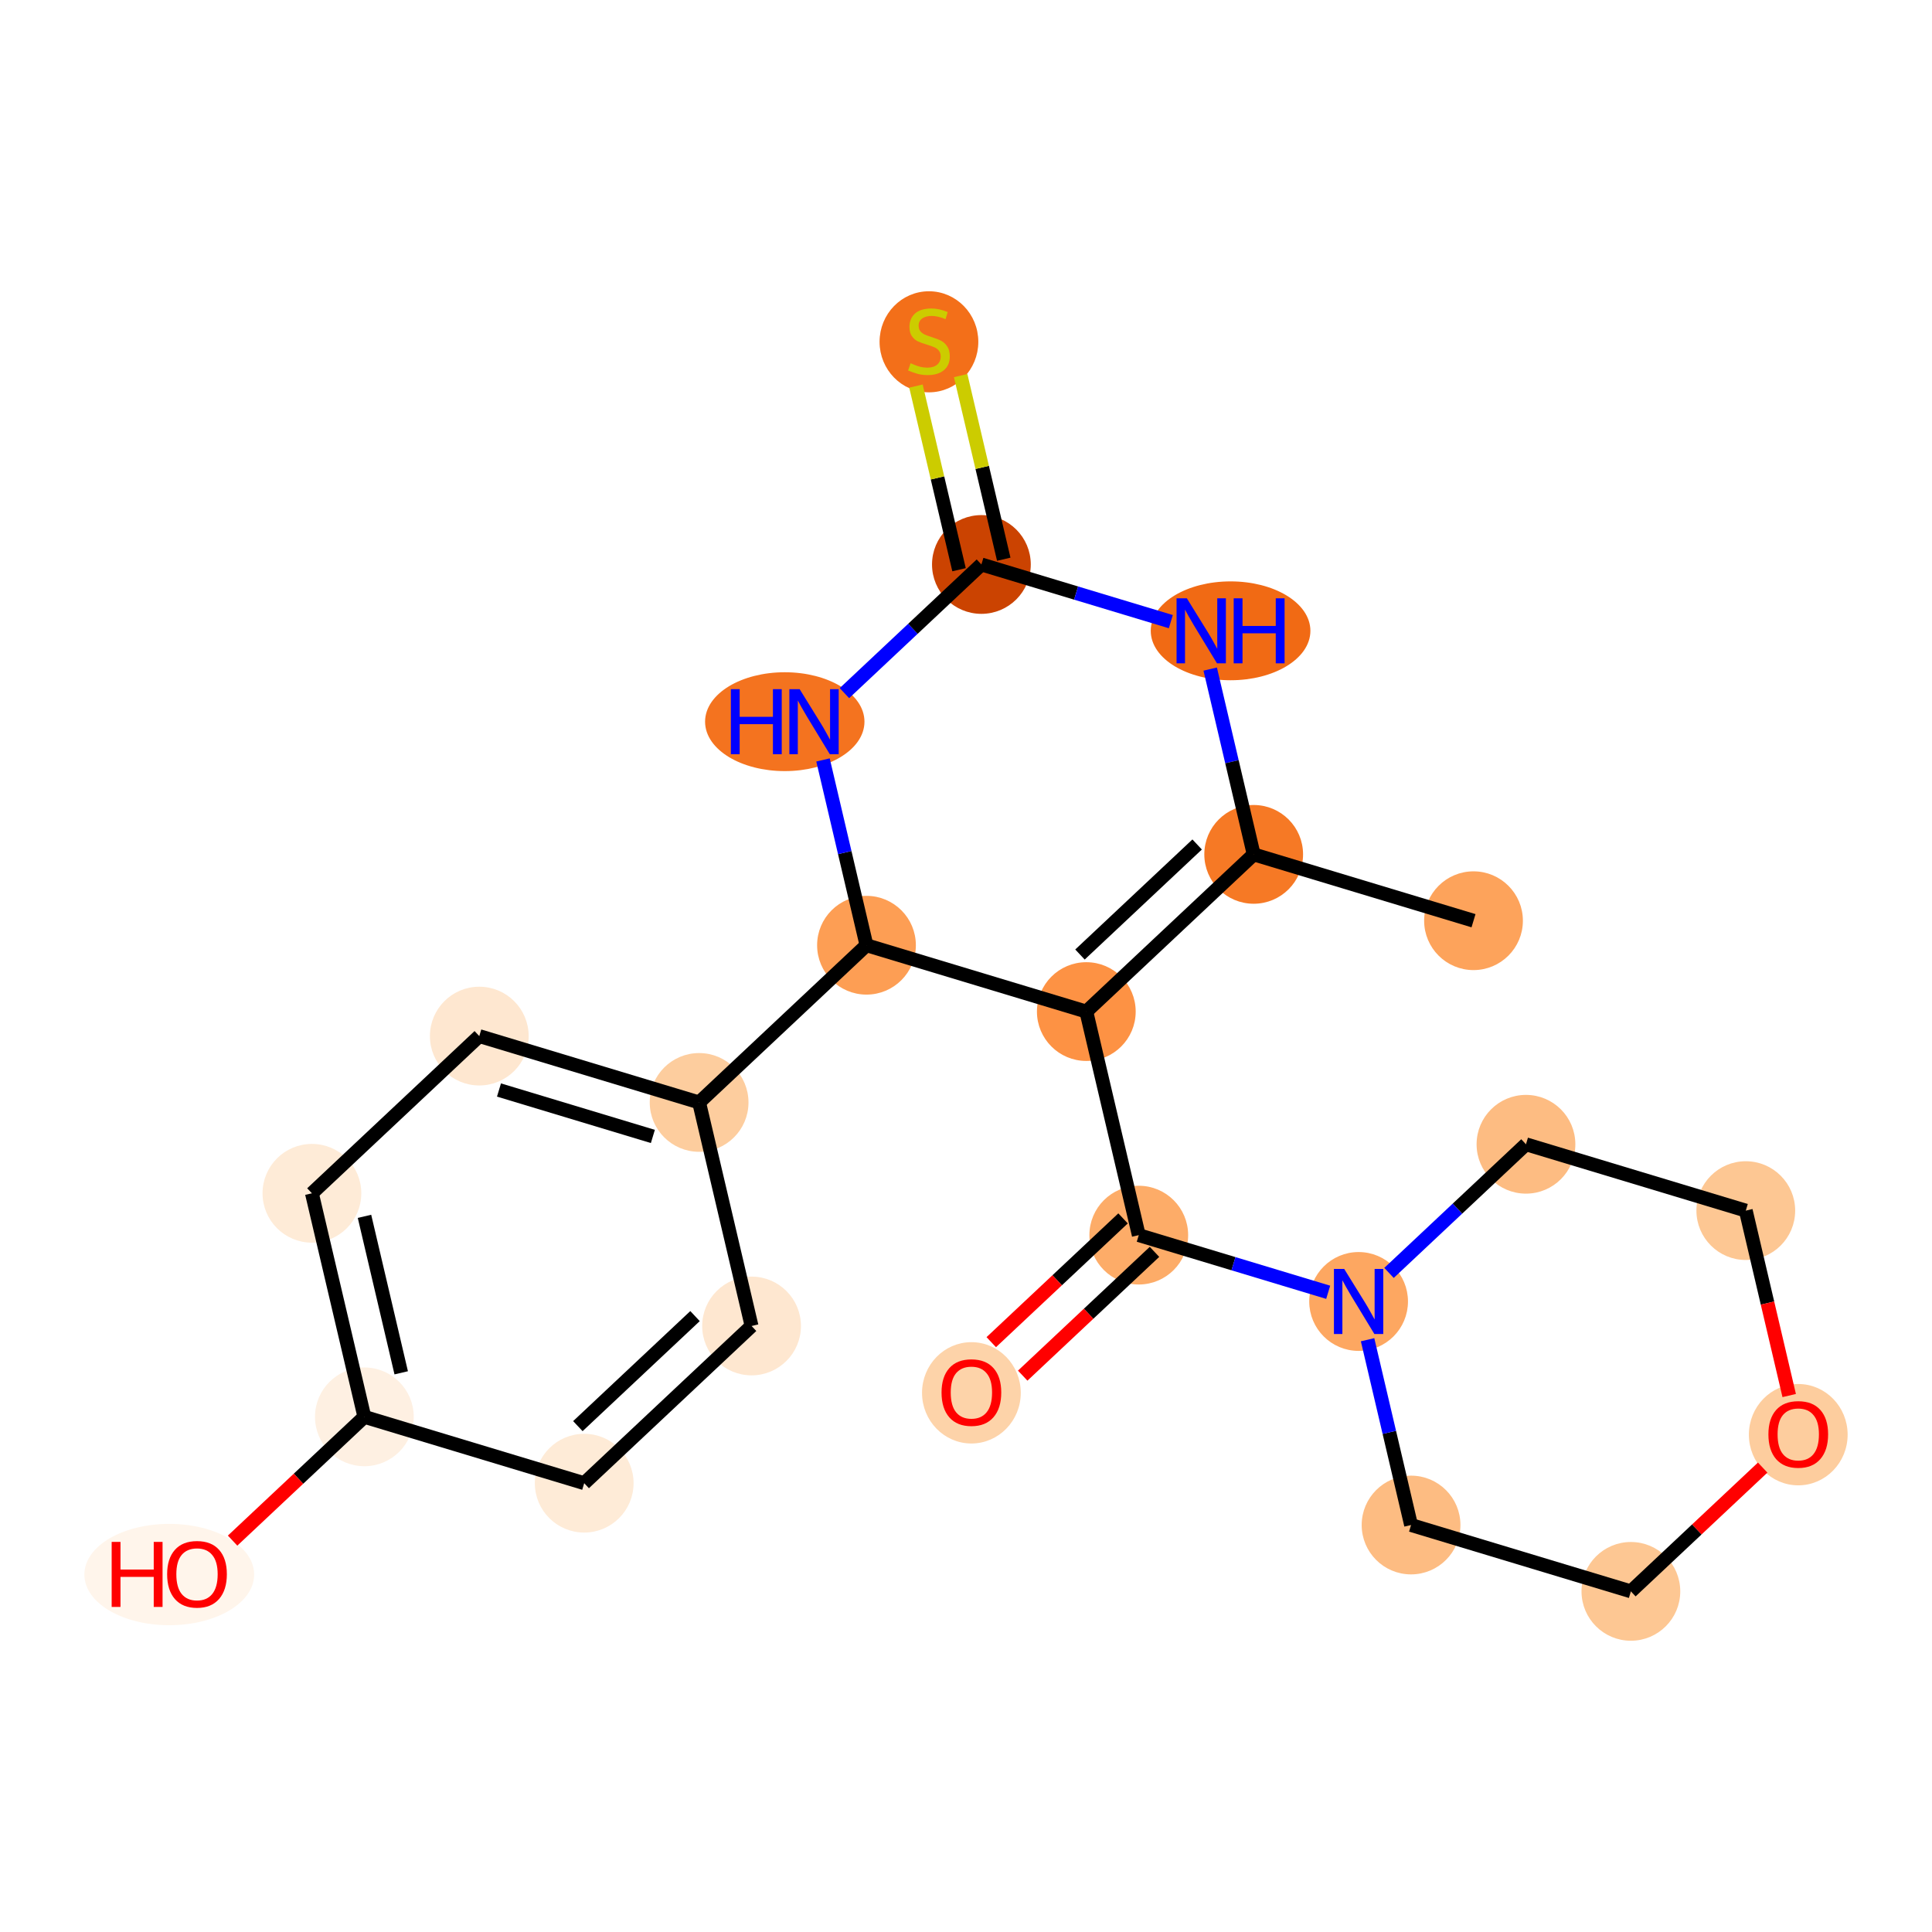 <?xml version='1.0' encoding='iso-8859-1'?>
<svg version='1.1' baseProfile='full'
              xmlns='http://www.w3.org/2000/svg'
                      xmlns:rdkit='http://www.rdkit.org/xml'
                      xmlns:xlink='http://www.w3.org/1999/xlink'
                  xml:space='preserve'
width='280px' height='280px' viewBox='0 0 280 280'>
<!-- END OF HEADER -->
<rect style='opacity:1.0;fill:#FFFFFF;stroke:none' width='280' height='280' x='0' y='0'> </rect>
<ellipse cx='213.553' cy='133.437' rx='6.656' ry='6.656'  style='fill:#FDA35B;fill-rule:evenodd;stroke:#FDA35B;stroke-width:1.0px;stroke-linecap:butt;stroke-linejoin:miter;stroke-opacity:1' />
<ellipse cx='181.694' cy='123.822' rx='6.656' ry='6.656'  style='fill:#F67925;fill-rule:evenodd;stroke:#F67925;stroke-width:1.0px;stroke-linecap:butt;stroke-linejoin:miter;stroke-opacity:1' />
<ellipse cx='157.437' cy='146.605' rx='6.656' ry='6.656'  style='fill:#FD9244;fill-rule:evenodd;stroke:#FD9244;stroke-width:1.0px;stroke-linecap:butt;stroke-linejoin:miter;stroke-opacity:1' />
<ellipse cx='165.039' cy='179.004' rx='6.656' ry='6.656'  style='fill:#FDAC68;fill-rule:evenodd;stroke:#FDAC68;stroke-width:1.0px;stroke-linecap:butt;stroke-linejoin:miter;stroke-opacity:1' />
<ellipse cx='140.783' cy='201.86' rx='6.656' ry='6.843'  style='fill:#FDD3A9;fill-rule:evenodd;stroke:#FDD3A9;stroke-width:1.0px;stroke-linecap:butt;stroke-linejoin:miter;stroke-opacity:1' />
<ellipse cx='196.899' cy='188.619' rx='6.656' ry='6.664'  style='fill:#FDA761;fill-rule:evenodd;stroke:#FDA761;stroke-width:1.0px;stroke-linecap:butt;stroke-linejoin:miter;stroke-opacity:1' />
<ellipse cx='221.155' cy='165.836' rx='6.656' ry='6.656'  style='fill:#FDBC82;fill-rule:evenodd;stroke:#FDBC82;stroke-width:1.0px;stroke-linecap:butt;stroke-linejoin:miter;stroke-opacity:1' />
<ellipse cx='253.014' cy='175.451' rx='6.656' ry='6.656'  style='fill:#FDC793;fill-rule:evenodd;stroke:#FDC793;stroke-width:1.0px;stroke-linecap:butt;stroke-linejoin:miter;stroke-opacity:1' />
<ellipse cx='260.617' cy='207.923' rx='6.656' ry='6.843'  style='fill:#FDCD9E;fill-rule:evenodd;stroke:#FDCD9E;stroke-width:1.0px;stroke-linecap:butt;stroke-linejoin:miter;stroke-opacity:1' />
<ellipse cx='236.36' cy='230.633' rx='6.656' ry='6.656'  style='fill:#FDC793;fill-rule:evenodd;stroke:#FDC793;stroke-width:1.0px;stroke-linecap:butt;stroke-linejoin:miter;stroke-opacity:1' />
<ellipse cx='204.501' cy='221.017' rx='6.656' ry='6.656'  style='fill:#FDBC82;fill-rule:evenodd;stroke:#FDBC82;stroke-width:1.0px;stroke-linecap:butt;stroke-linejoin:miter;stroke-opacity:1' />
<ellipse cx='125.578' cy='136.99' rx='6.656' ry='6.656'  style='fill:#FD9E54;fill-rule:evenodd;stroke:#FD9E54;stroke-width:1.0px;stroke-linecap:butt;stroke-linejoin:miter;stroke-opacity:1' />
<ellipse cx='101.321' cy='159.773' rx='6.656' ry='6.656'  style='fill:#FDCD9E;fill-rule:evenodd;stroke:#FDCD9E;stroke-width:1.0px;stroke-linecap:butt;stroke-linejoin:miter;stroke-opacity:1' />
<ellipse cx='69.462' cy='150.158' rx='6.656' ry='6.656'  style='fill:#FEE7D0;fill-rule:evenodd;stroke:#FEE7D0;stroke-width:1.0px;stroke-linecap:butt;stroke-linejoin:miter;stroke-opacity:1' />
<ellipse cx='45.205' cy='172.941' rx='6.656' ry='6.656'  style='fill:#FEEBD7;fill-rule:evenodd;stroke:#FEEBD7;stroke-width:1.0px;stroke-linecap:butt;stroke-linejoin:miter;stroke-opacity:1' />
<ellipse cx='52.807' cy='205.339' rx='6.656' ry='6.656'  style='fill:#FEF0E2;fill-rule:evenodd;stroke:#FEF0E2;stroke-width:1.0px;stroke-linecap:butt;stroke-linejoin:miter;stroke-opacity:1' />
<ellipse cx='24.531' cy='228.196' rx='11.803' ry='6.843'  style='fill:#FFF5EB;fill-rule:evenodd;stroke:#FFF5EB;stroke-width:1.0px;stroke-linecap:butt;stroke-linejoin:miter;stroke-opacity:1' />
<ellipse cx='84.667' cy='214.955' rx='6.656' ry='6.656'  style='fill:#FEEBD7;fill-rule:evenodd;stroke:#FEEBD7;stroke-width:1.0px;stroke-linecap:butt;stroke-linejoin:miter;stroke-opacity:1' />
<ellipse cx='108.923' cy='192.171' rx='6.656' ry='6.656'  style='fill:#FEE7D0;fill-rule:evenodd;stroke:#FEE7D0;stroke-width:1.0px;stroke-linecap:butt;stroke-linejoin:miter;stroke-opacity:1' />
<ellipse cx='113.735' cy='104.591' rx='11.05' ry='6.664'  style='fill:#F4731F;fill-rule:evenodd;stroke:#F4731F;stroke-width:1.0px;stroke-linecap:butt;stroke-linejoin:miter;stroke-opacity:1' />
<ellipse cx='142.232' cy='81.808' rx='6.656' ry='6.656'  style='fill:#CB4301;fill-rule:evenodd;stroke:#CB4301;stroke-width:1.0px;stroke-linecap:butt;stroke-linejoin:miter;stroke-opacity:1' />
<ellipse cx='134.629' cy='49.536' rx='6.656' ry='6.824'  style='fill:#F36F19;fill-rule:evenodd;stroke:#F36F19;stroke-width:1.0px;stroke-linecap:butt;stroke-linejoin:miter;stroke-opacity:1' />
<ellipse cx='178.344' cy='91.423' rx='11.069' ry='6.664'  style='fill:#F16A14;fill-rule:evenodd;stroke:#F16A14;stroke-width:1.0px;stroke-linecap:butt;stroke-linejoin:miter;stroke-opacity:1' />
<path class='bond-0 atom-0 atom-1' d='M 213.553,133.437 L 181.694,123.822' style='fill:none;fill-rule:evenodd;stroke:#000000;stroke-width:2.0px;stroke-linecap:butt;stroke-linejoin:miter;stroke-opacity:1' />
<path class='bond-1 atom-1 atom-2' d='M 181.694,123.822 L 157.437,146.605' style='fill:none;fill-rule:evenodd;stroke:#000000;stroke-width:2.0px;stroke-linecap:butt;stroke-linejoin:miter;stroke-opacity:1' />
<path class='bond-1 atom-1 atom-2' d='M 173.498,122.388 L 156.519,138.336' style='fill:none;fill-rule:evenodd;stroke:#000000;stroke-width:2.0px;stroke-linecap:butt;stroke-linejoin:miter;stroke-opacity:1' />
<path class='bond-22 atom-22 atom-1' d='M 175.392,96.967 L 178.543,110.395' style='fill:none;fill-rule:evenodd;stroke:#0000FF;stroke-width:2.0px;stroke-linecap:butt;stroke-linejoin:miter;stroke-opacity:1' />
<path class='bond-22 atom-22 atom-1' d='M 178.543,110.395 L 181.694,123.822' style='fill:none;fill-rule:evenodd;stroke:#000000;stroke-width:2.0px;stroke-linecap:butt;stroke-linejoin:miter;stroke-opacity:1' />
<path class='bond-2 atom-2 atom-3' d='M 157.437,146.605 L 165.039,179.004' style='fill:none;fill-rule:evenodd;stroke:#000000;stroke-width:2.0px;stroke-linecap:butt;stroke-linejoin:miter;stroke-opacity:1' />
<path class='bond-10 atom-2 atom-11' d='M 157.437,146.605 L 125.578,136.99' style='fill:none;fill-rule:evenodd;stroke:#000000;stroke-width:2.0px;stroke-linecap:butt;stroke-linejoin:miter;stroke-opacity:1' />
<path class='bond-3 atom-3 atom-4' d='M 162.761,176.578 L 153.212,185.547' style='fill:none;fill-rule:evenodd;stroke:#000000;stroke-width:2.0px;stroke-linecap:butt;stroke-linejoin:miter;stroke-opacity:1' />
<path class='bond-3 atom-3 atom-4' d='M 153.212,185.547 L 143.662,194.516' style='fill:none;fill-rule:evenodd;stroke:#FF0000;stroke-width:2.0px;stroke-linecap:butt;stroke-linejoin:miter;stroke-opacity:1' />
<path class='bond-3 atom-3 atom-4' d='M 167.318,181.429 L 157.768,190.398' style='fill:none;fill-rule:evenodd;stroke:#000000;stroke-width:2.0px;stroke-linecap:butt;stroke-linejoin:miter;stroke-opacity:1' />
<path class='bond-3 atom-3 atom-4' d='M 157.768,190.398 L 148.219,199.368' style='fill:none;fill-rule:evenodd;stroke:#FF0000;stroke-width:2.0px;stroke-linecap:butt;stroke-linejoin:miter;stroke-opacity:1' />
<path class='bond-4 atom-3 atom-5' d='M 165.039,179.004 L 178.766,183.146' style='fill:none;fill-rule:evenodd;stroke:#000000;stroke-width:2.0px;stroke-linecap:butt;stroke-linejoin:miter;stroke-opacity:1' />
<path class='bond-4 atom-3 atom-5' d='M 178.766,183.146 L 192.492,187.289' style='fill:none;fill-rule:evenodd;stroke:#0000FF;stroke-width:2.0px;stroke-linecap:butt;stroke-linejoin:miter;stroke-opacity:1' />
<path class='bond-5 atom-5 atom-6' d='M 201.305,184.48 L 211.23,175.158' style='fill:none;fill-rule:evenodd;stroke:#0000FF;stroke-width:2.0px;stroke-linecap:butt;stroke-linejoin:miter;stroke-opacity:1' />
<path class='bond-5 atom-5 atom-6' d='M 211.23,175.158 L 221.155,165.836' style='fill:none;fill-rule:evenodd;stroke:#000000;stroke-width:2.0px;stroke-linecap:butt;stroke-linejoin:miter;stroke-opacity:1' />
<path class='bond-23 atom-10 atom-5' d='M 204.501,221.017 L 201.35,207.59' style='fill:none;fill-rule:evenodd;stroke:#000000;stroke-width:2.0px;stroke-linecap:butt;stroke-linejoin:miter;stroke-opacity:1' />
<path class='bond-23 atom-10 atom-5' d='M 201.35,207.59 L 198.2,194.163' style='fill:none;fill-rule:evenodd;stroke:#0000FF;stroke-width:2.0px;stroke-linecap:butt;stroke-linejoin:miter;stroke-opacity:1' />
<path class='bond-6 atom-6 atom-7' d='M 221.155,165.836 L 253.014,175.451' style='fill:none;fill-rule:evenodd;stroke:#000000;stroke-width:2.0px;stroke-linecap:butt;stroke-linejoin:miter;stroke-opacity:1' />
<path class='bond-7 atom-7 atom-8' d='M 253.014,175.451 L 256.159,188.851' style='fill:none;fill-rule:evenodd;stroke:#000000;stroke-width:2.0px;stroke-linecap:butt;stroke-linejoin:miter;stroke-opacity:1' />
<path class='bond-7 atom-7 atom-8' d='M 256.159,188.851 L 259.304,202.252' style='fill:none;fill-rule:evenodd;stroke:#FF0000;stroke-width:2.0px;stroke-linecap:butt;stroke-linejoin:miter;stroke-opacity:1' />
<path class='bond-8 atom-8 atom-9' d='M 255.459,212.694 L 245.91,221.663' style='fill:none;fill-rule:evenodd;stroke:#FF0000;stroke-width:2.0px;stroke-linecap:butt;stroke-linejoin:miter;stroke-opacity:1' />
<path class='bond-8 atom-8 atom-9' d='M 245.91,221.663 L 236.36,230.633' style='fill:none;fill-rule:evenodd;stroke:#000000;stroke-width:2.0px;stroke-linecap:butt;stroke-linejoin:miter;stroke-opacity:1' />
<path class='bond-9 atom-9 atom-10' d='M 236.36,230.633 L 204.501,221.017' style='fill:none;fill-rule:evenodd;stroke:#000000;stroke-width:2.0px;stroke-linecap:butt;stroke-linejoin:miter;stroke-opacity:1' />
<path class='bond-11 atom-11 atom-12' d='M 125.578,136.99 L 101.321,159.773' style='fill:none;fill-rule:evenodd;stroke:#000000;stroke-width:2.0px;stroke-linecap:butt;stroke-linejoin:miter;stroke-opacity:1' />
<path class='bond-18 atom-11 atom-19' d='M 125.578,136.99 L 122.427,123.562' style='fill:none;fill-rule:evenodd;stroke:#000000;stroke-width:2.0px;stroke-linecap:butt;stroke-linejoin:miter;stroke-opacity:1' />
<path class='bond-18 atom-11 atom-19' d='M 122.427,123.562 L 119.276,110.135' style='fill:none;fill-rule:evenodd;stroke:#0000FF;stroke-width:2.0px;stroke-linecap:butt;stroke-linejoin:miter;stroke-opacity:1' />
<path class='bond-12 atom-12 atom-13' d='M 101.321,159.773 L 69.462,150.158' style='fill:none;fill-rule:evenodd;stroke:#000000;stroke-width:2.0px;stroke-linecap:butt;stroke-linejoin:miter;stroke-opacity:1' />
<path class='bond-12 atom-12 atom-13' d='M 94.619,164.702 L 72.317,157.972' style='fill:none;fill-rule:evenodd;stroke:#000000;stroke-width:2.0px;stroke-linecap:butt;stroke-linejoin:miter;stroke-opacity:1' />
<path class='bond-24 atom-18 atom-12' d='M 108.923,192.171 L 101.321,159.773' style='fill:none;fill-rule:evenodd;stroke:#000000;stroke-width:2.0px;stroke-linecap:butt;stroke-linejoin:miter;stroke-opacity:1' />
<path class='bond-13 atom-13 atom-14' d='M 69.462,150.158 L 45.205,172.941' style='fill:none;fill-rule:evenodd;stroke:#000000;stroke-width:2.0px;stroke-linecap:butt;stroke-linejoin:miter;stroke-opacity:1' />
<path class='bond-14 atom-14 atom-15' d='M 45.205,172.941 L 52.807,205.339' style='fill:none;fill-rule:evenodd;stroke:#000000;stroke-width:2.0px;stroke-linecap:butt;stroke-linejoin:miter;stroke-opacity:1' />
<path class='bond-14 atom-14 atom-15' d='M 52.825,176.28 L 58.147,198.959' style='fill:none;fill-rule:evenodd;stroke:#000000;stroke-width:2.0px;stroke-linecap:butt;stroke-linejoin:miter;stroke-opacity:1' />
<path class='bond-15 atom-15 atom-16' d='M 52.807,205.339 L 43.258,214.309' style='fill:none;fill-rule:evenodd;stroke:#000000;stroke-width:2.0px;stroke-linecap:butt;stroke-linejoin:miter;stroke-opacity:1' />
<path class='bond-15 atom-15 atom-16' d='M 43.258,214.309 L 33.709,223.278' style='fill:none;fill-rule:evenodd;stroke:#FF0000;stroke-width:2.0px;stroke-linecap:butt;stroke-linejoin:miter;stroke-opacity:1' />
<path class='bond-16 atom-15 atom-17' d='M 52.807,205.339 L 84.667,214.955' style='fill:none;fill-rule:evenodd;stroke:#000000;stroke-width:2.0px;stroke-linecap:butt;stroke-linejoin:miter;stroke-opacity:1' />
<path class='bond-17 atom-17 atom-18' d='M 84.667,214.955 L 108.923,192.171' style='fill:none;fill-rule:evenodd;stroke:#000000;stroke-width:2.0px;stroke-linecap:butt;stroke-linejoin:miter;stroke-opacity:1' />
<path class='bond-17 atom-17 atom-18' d='M 83.749,206.686 L 100.728,190.738' style='fill:none;fill-rule:evenodd;stroke:#000000;stroke-width:2.0px;stroke-linecap:butt;stroke-linejoin:miter;stroke-opacity:1' />
<path class='bond-19 atom-19 atom-20' d='M 122.381,100.453 L 132.306,91.13' style='fill:none;fill-rule:evenodd;stroke:#0000FF;stroke-width:2.0px;stroke-linecap:butt;stroke-linejoin:miter;stroke-opacity:1' />
<path class='bond-19 atom-19 atom-20' d='M 132.306,91.13 L 142.232,81.808' style='fill:none;fill-rule:evenodd;stroke:#000000;stroke-width:2.0px;stroke-linecap:butt;stroke-linejoin:miter;stroke-opacity:1' />
<path class='bond-20 atom-20 atom-21' d='M 145.472,81.048 L 142.349,67.74' style='fill:none;fill-rule:evenodd;stroke:#000000;stroke-width:2.0px;stroke-linecap:butt;stroke-linejoin:miter;stroke-opacity:1' />
<path class='bond-20 atom-20 atom-21' d='M 142.349,67.74 L 139.226,54.433' style='fill:none;fill-rule:evenodd;stroke:#CCCC00;stroke-width:2.0px;stroke-linecap:butt;stroke-linejoin:miter;stroke-opacity:1' />
<path class='bond-20 atom-20 atom-21' d='M 138.992,82.568 L 135.869,69.261' style='fill:none;fill-rule:evenodd;stroke:#000000;stroke-width:2.0px;stroke-linecap:butt;stroke-linejoin:miter;stroke-opacity:1' />
<path class='bond-20 atom-20 atom-21' d='M 135.869,69.261 L 132.747,55.953' style='fill:none;fill-rule:evenodd;stroke:#CCCC00;stroke-width:2.0px;stroke-linecap:butt;stroke-linejoin:miter;stroke-opacity:1' />
<path class='bond-21 atom-20 atom-22' d='M 142.232,81.808 L 155.958,85.951' style='fill:none;fill-rule:evenodd;stroke:#000000;stroke-width:2.0px;stroke-linecap:butt;stroke-linejoin:miter;stroke-opacity:1' />
<path class='bond-21 atom-20 atom-22' d='M 155.958,85.951 L 169.685,90.093' style='fill:none;fill-rule:evenodd;stroke:#0000FF;stroke-width:2.0px;stroke-linecap:butt;stroke-linejoin:miter;stroke-opacity:1' />
<path  class='atom-4' d='M 136.456 201.813
Q 136.456 199.55, 137.575 198.286
Q 138.693 197.021, 140.783 197.021
Q 142.873 197.021, 143.991 198.286
Q 145.109 199.55, 145.109 201.813
Q 145.109 204.103, 143.977 205.407
Q 142.846 206.699, 140.783 206.699
Q 138.706 206.699, 137.575 205.407
Q 136.456 204.116, 136.456 201.813
M 140.783 205.634
Q 142.22 205.634, 142.992 204.675
Q 143.778 203.704, 143.778 201.813
Q 143.778 199.963, 142.992 199.031
Q 142.22 198.086, 140.783 198.086
Q 139.345 198.086, 138.56 199.018
Q 137.788 199.95, 137.788 201.813
Q 137.788 203.717, 138.56 204.675
Q 139.345 205.634, 140.783 205.634
' fill='#FF0000'/>
<path  class='atom-5' d='M 194.815 183.907
L 197.904 188.898
Q 198.21 189.391, 198.702 190.283
Q 199.195 191.175, 199.221 191.228
L 199.221 183.907
L 200.473 183.907
L 200.473 193.331
L 199.181 193.331
L 195.867 187.873
Q 195.481 187.234, 195.068 186.502
Q 194.669 185.77, 194.549 185.544
L 194.549 193.331
L 193.324 193.331
L 193.324 183.907
L 194.815 183.907
' fill='#0000FF'/>
<path  class='atom-8' d='M 256.291 207.876
Q 256.291 205.613, 257.409 204.348
Q 258.527 203.084, 260.617 203.084
Q 262.707 203.084, 263.825 204.348
Q 264.943 205.613, 264.943 207.876
Q 264.943 210.166, 263.812 211.47
Q 262.68 212.761, 260.617 212.761
Q 258.54 212.761, 257.409 211.47
Q 256.291 210.179, 256.291 207.876
M 260.617 211.696
Q 262.055 211.696, 262.827 210.738
Q 263.612 209.766, 263.612 207.876
Q 263.612 206.026, 262.827 205.094
Q 262.055 204.149, 260.617 204.149
Q 259.179 204.149, 258.394 205.081
Q 257.622 206.012, 257.622 207.876
Q 257.622 209.78, 258.394 210.738
Q 259.179 211.696, 260.617 211.696
' fill='#FF0000'/>
<path  class='atom-16' d='M 16.184 223.464
L 17.462 223.464
L 17.462 227.47
L 22.281 227.47
L 22.281 223.464
L 23.559 223.464
L 23.559 232.888
L 22.281 232.888
L 22.281 228.535
L 17.462 228.535
L 17.462 232.888
L 16.184 232.888
L 16.184 223.464
' fill='#FF0000'/>
<path  class='atom-16' d='M 24.224 228.149
Q 24.224 225.886, 25.343 224.622
Q 26.461 223.357, 28.551 223.357
Q 30.641 223.357, 31.759 224.622
Q 32.877 225.886, 32.877 228.149
Q 32.877 230.439, 31.745 231.743
Q 30.614 233.035, 28.551 233.035
Q 26.474 233.035, 25.343 231.743
Q 24.224 230.452, 24.224 228.149
M 28.551 231.97
Q 29.988 231.97, 30.76 231.011
Q 31.546 230.04, 31.546 228.149
Q 31.546 226.299, 30.76 225.367
Q 29.988 224.422, 28.551 224.422
Q 27.113 224.422, 26.328 225.354
Q 25.556 226.286, 25.556 228.149
Q 25.556 230.053, 26.328 231.011
Q 27.113 231.97, 28.551 231.97
' fill='#FF0000'/>
<path  class='atom-19' d='M 105.922 99.879
L 107.199 99.879
L 107.199 103.886
L 112.018 103.886
L 112.018 99.879
L 113.296 99.879
L 113.296 109.303
L 112.018 109.303
L 112.018 104.951
L 107.199 104.951
L 107.199 109.303
L 105.922 109.303
L 105.922 99.879
' fill='#0000FF'/>
<path  class='atom-19' d='M 115.892 99.879
L 118.98 104.871
Q 119.286 105.363, 119.779 106.255
Q 120.271 107.147, 120.298 107.2
L 120.298 99.879
L 121.549 99.879
L 121.549 109.303
L 120.258 109.303
L 116.943 103.846
Q 116.557 103.207, 116.145 102.475
Q 115.745 101.742, 115.626 101.516
L 115.626 109.303
L 114.401 109.303
L 114.401 99.879
L 115.892 99.879
' fill='#0000FF'/>
<path  class='atom-21' d='M 131.967 52.644
Q 132.073 52.684, 132.513 52.87
Q 132.952 53.057, 133.431 53.176
Q 133.924 53.283, 134.403 53.283
Q 135.295 53.283, 135.814 52.857
Q 136.333 52.418, 136.333 51.659
Q 136.333 51.14, 136.067 50.82
Q 135.814 50.501, 135.415 50.328
Q 135.015 50.155, 134.35 49.955
Q 133.511 49.702, 133.005 49.462
Q 132.513 49.223, 132.153 48.717
Q 131.807 48.211, 131.807 47.359
Q 131.807 46.175, 132.606 45.443
Q 133.418 44.71, 135.015 44.71
Q 136.107 44.71, 137.345 45.23
L 137.039 46.255
Q 135.907 45.789, 135.055 45.789
Q 134.137 45.789, 133.631 46.175
Q 133.125 46.547, 133.138 47.2
Q 133.138 47.705, 133.391 48.012
Q 133.657 48.318, 134.03 48.491
Q 134.416 48.664, 135.055 48.864
Q 135.907 49.13, 136.413 49.396
Q 136.919 49.662, 137.278 50.208
Q 137.651 50.74, 137.651 51.659
Q 137.651 52.964, 136.772 53.669
Q 135.907 54.361, 134.456 54.361
Q 133.618 54.361, 132.979 54.175
Q 132.353 54.002, 131.608 53.696
L 131.967 52.644
' fill='#CCCC00'/>
<path  class='atom-22' d='M 172.008 86.711
L 175.096 91.703
Q 175.402 92.195, 175.895 93.087
Q 176.387 93.979, 176.414 94.032
L 176.414 86.711
L 177.665 86.711
L 177.665 96.135
L 176.374 96.135
L 173.059 90.678
Q 172.673 90.039, 172.261 89.307
Q 171.861 88.575, 171.742 88.348
L 171.742 96.135
L 170.517 96.135
L 170.517 86.711
L 172.008 86.711
' fill='#0000FF'/>
<path  class='atom-22' d='M 178.797 86.711
L 180.074 86.711
L 180.074 90.718
L 184.893 90.718
L 184.893 86.711
L 186.171 86.711
L 186.171 96.135
L 184.893 96.135
L 184.893 91.783
L 180.074 91.783
L 180.074 96.135
L 178.797 96.135
L 178.797 86.711
' fill='#0000FF'/>
</svg>
